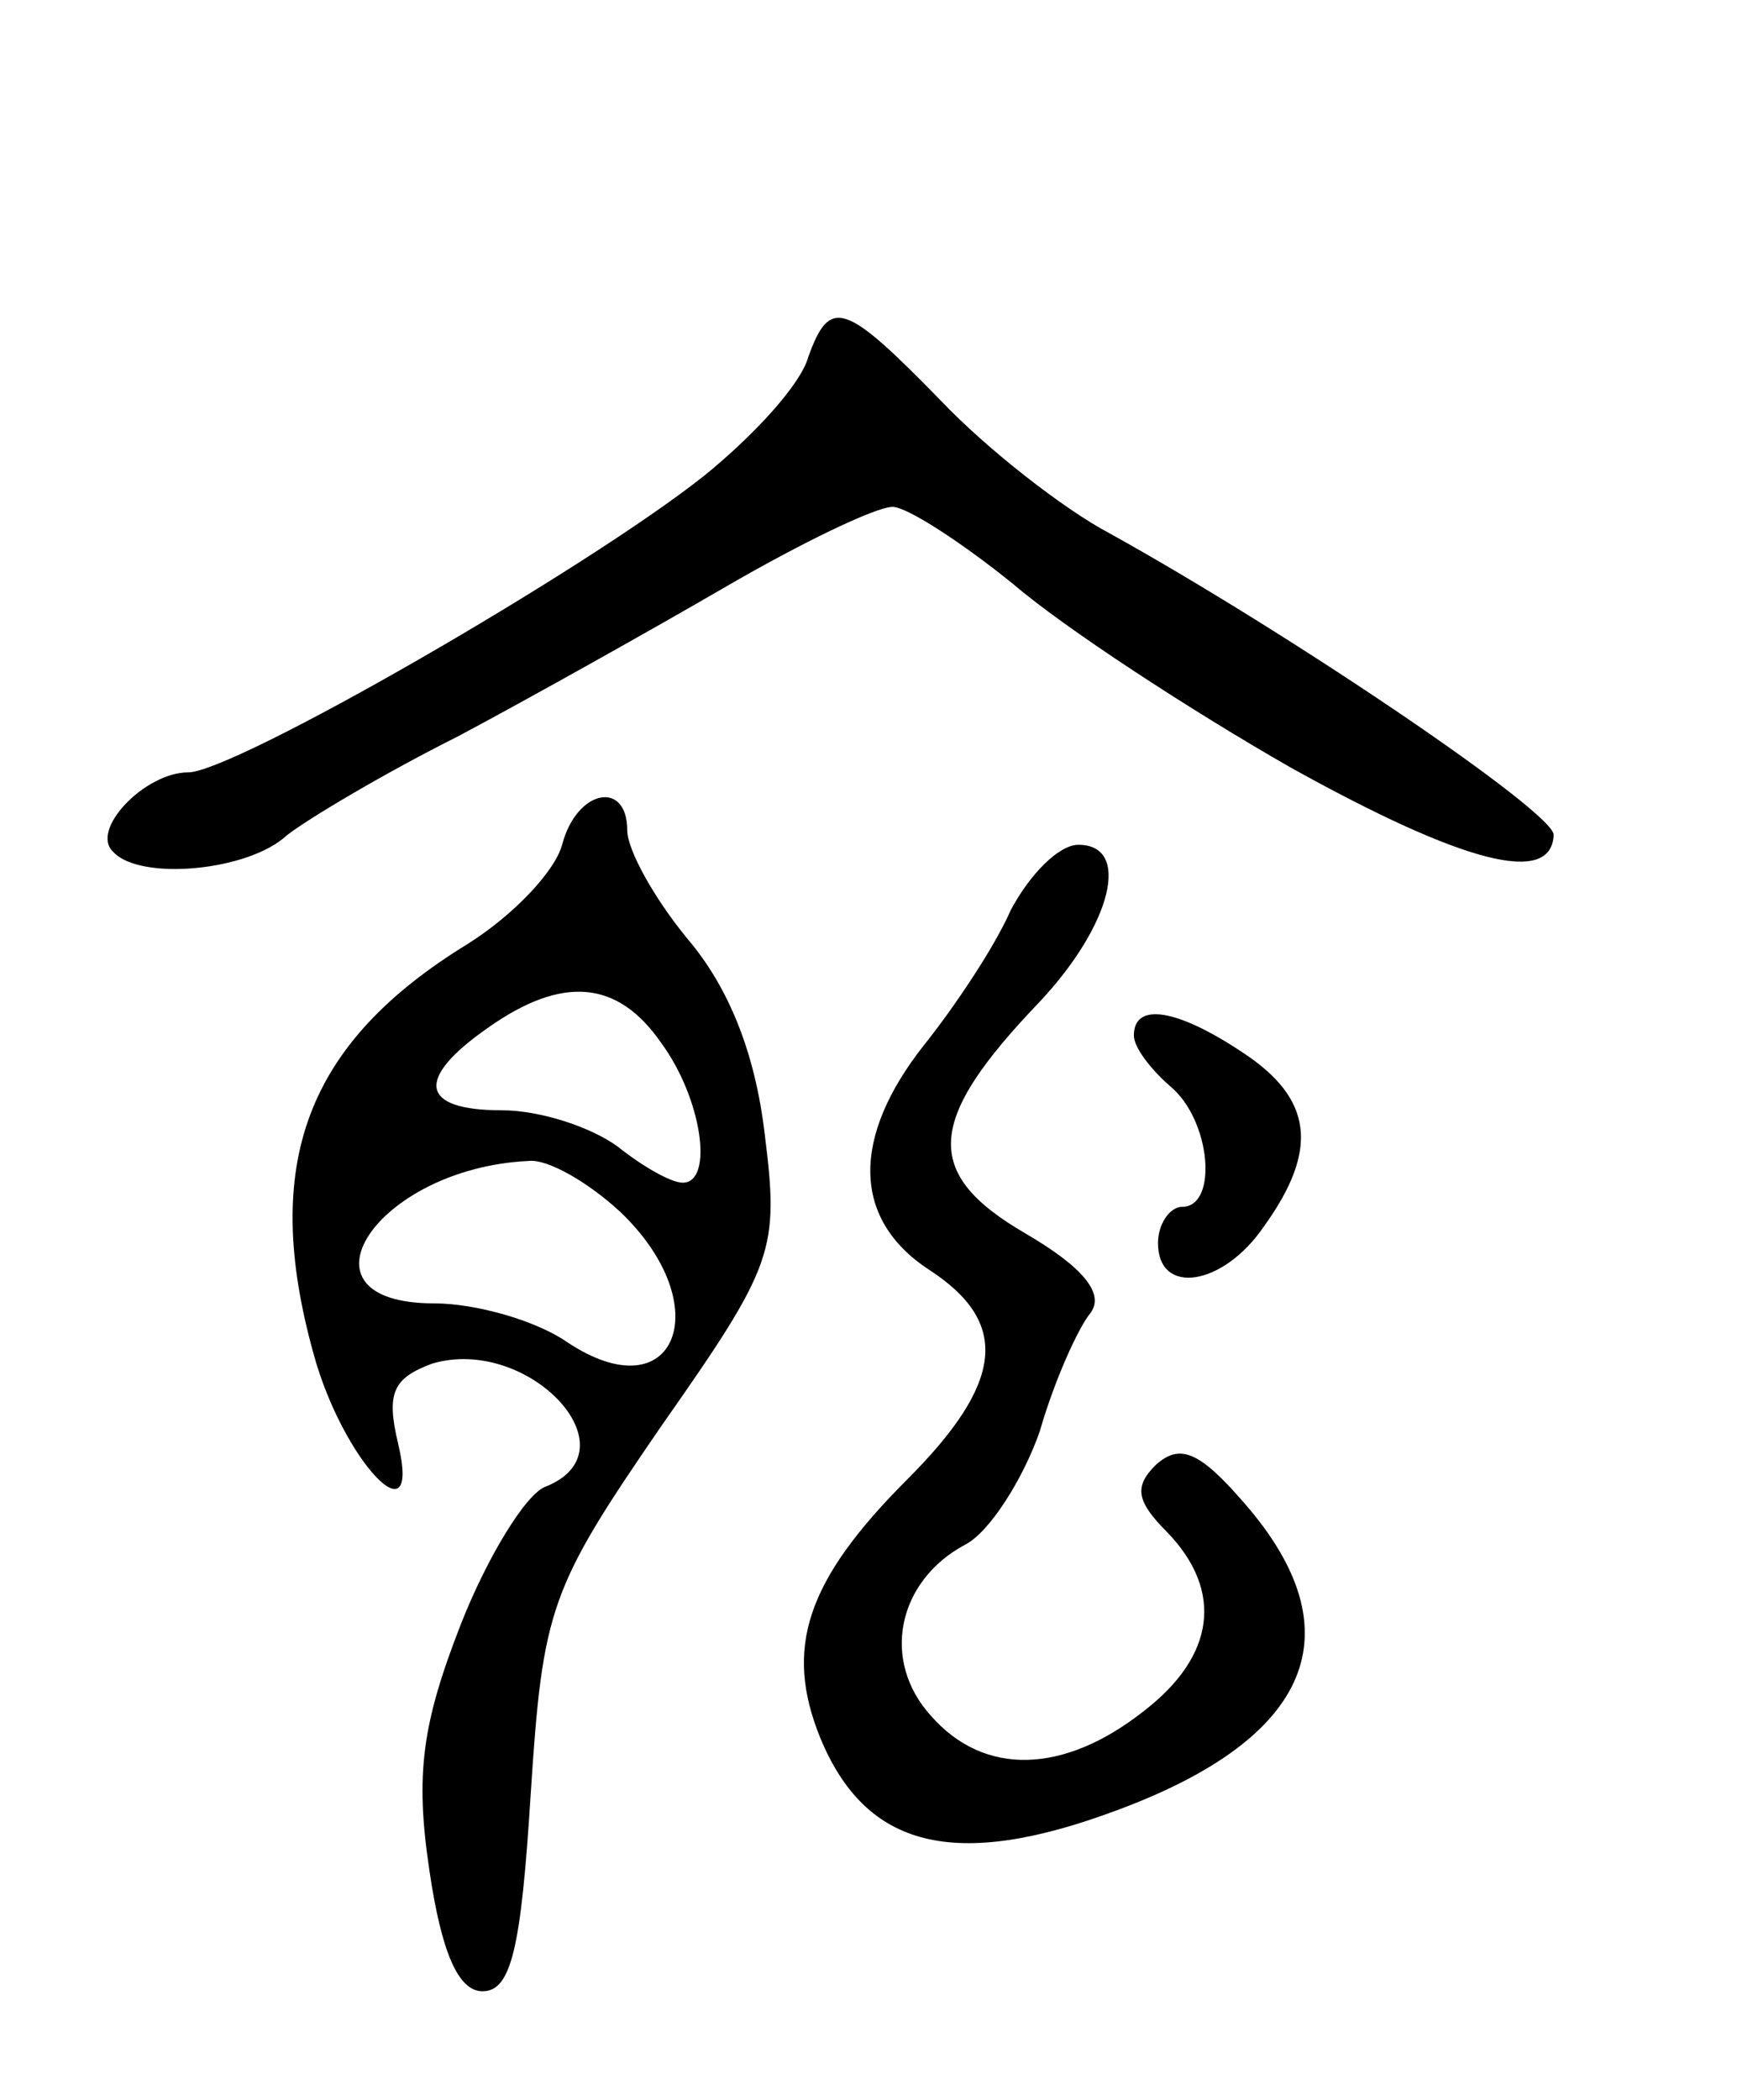 <svg version="1.0" xmlns="http://www.w3.org/2000/svg"
 width="72pt" height="87pt" viewBox="0 0 72 87"
 preserveAspectRatio="xMidYMid meet">
<g transform="translate(0,87) scale(0.1,-0.1)"
fill="#000000" stroke="none">
<path d="M335 722 c-3 -11 -22 -32 -43 -49 -49 -39 -195 -123 -214 -123 -18 0
-41 -24 -31 -33 11 -12 56 -8 72 7 9 7 41 26 71 41 30 16 80 44 111 62 31 18
62 33 69 33 6 0 29 -15 50 -32 21 -18 73 -52 115 -76 72 -40 108 -49 109 -28
1 9 -110 84 -184 125 -19 10 -51 35 -70 55 -40 41 -46 43 -55 18z"/>
<path d="M233 520 c-3 -11 -20 -29 -39 -41 -67 -41 -86 -91 -64 -170 12 -44
45 -79 35 -37 -5 21 -2 27 14 33 40 12 85 -36 47 -51 -8 -3 -24 -29 -35 -57
-16 -41 -19 -62 -13 -102 5 -34 12 -50 22 -50 12 0 16 18 20 82 5 77 8 85 54
152 47 67 49 73 43 121 -4 34 -15 61 -32 81 -14 17 -25 37 -25 45 0 21 -21 17
-27 -6z m41 -82 c17 -23 22 -58 9 -58 -5 0 -17 7 -27 15 -11 8 -32 15 -48 15
-34 0 -36 13 -6 34 31 22 54 20 72 -6z m-17 -70 c41 -39 23 -84 -22 -54 -13 9
-38 16 -55 16 -61 0 -24 56 39 59 8 1 25 -9 38 -21z"/>
<path d="M419 493 c-7 -16 -24 -41 -36 -56 -30 -38 -30 -72 2 -93 34 -22 31
-47 -9 -87 -42 -42 -51 -70 -36 -107 19 -46 56 -55 123 -30 81 30 99 74 53
127 -19 22 -27 25 -37 16 -9 -9 -8 -15 5 -28 23 -24 20 -51 -10 -74 -33 -26
-66 -27 -88 -2 -21 23 -14 56 14 71 10 5 24 27 31 47 6 21 16 43 21 49 6 8 -3
19 -27 33 -43 25 -41 47 6 96 30 32 38 65 16 65 -8 0 -20 -12 -28 -27z"/>
<path d="M470 441 c0 -5 7 -14 15 -21 17 -14 20 -50 5 -50 -5 0 -10 -7 -10
-15 0 -22 27 -18 44 7 23 32 20 53 -9 72 -27 18 -45 21 -45 7z"/>
</g>
</svg>
